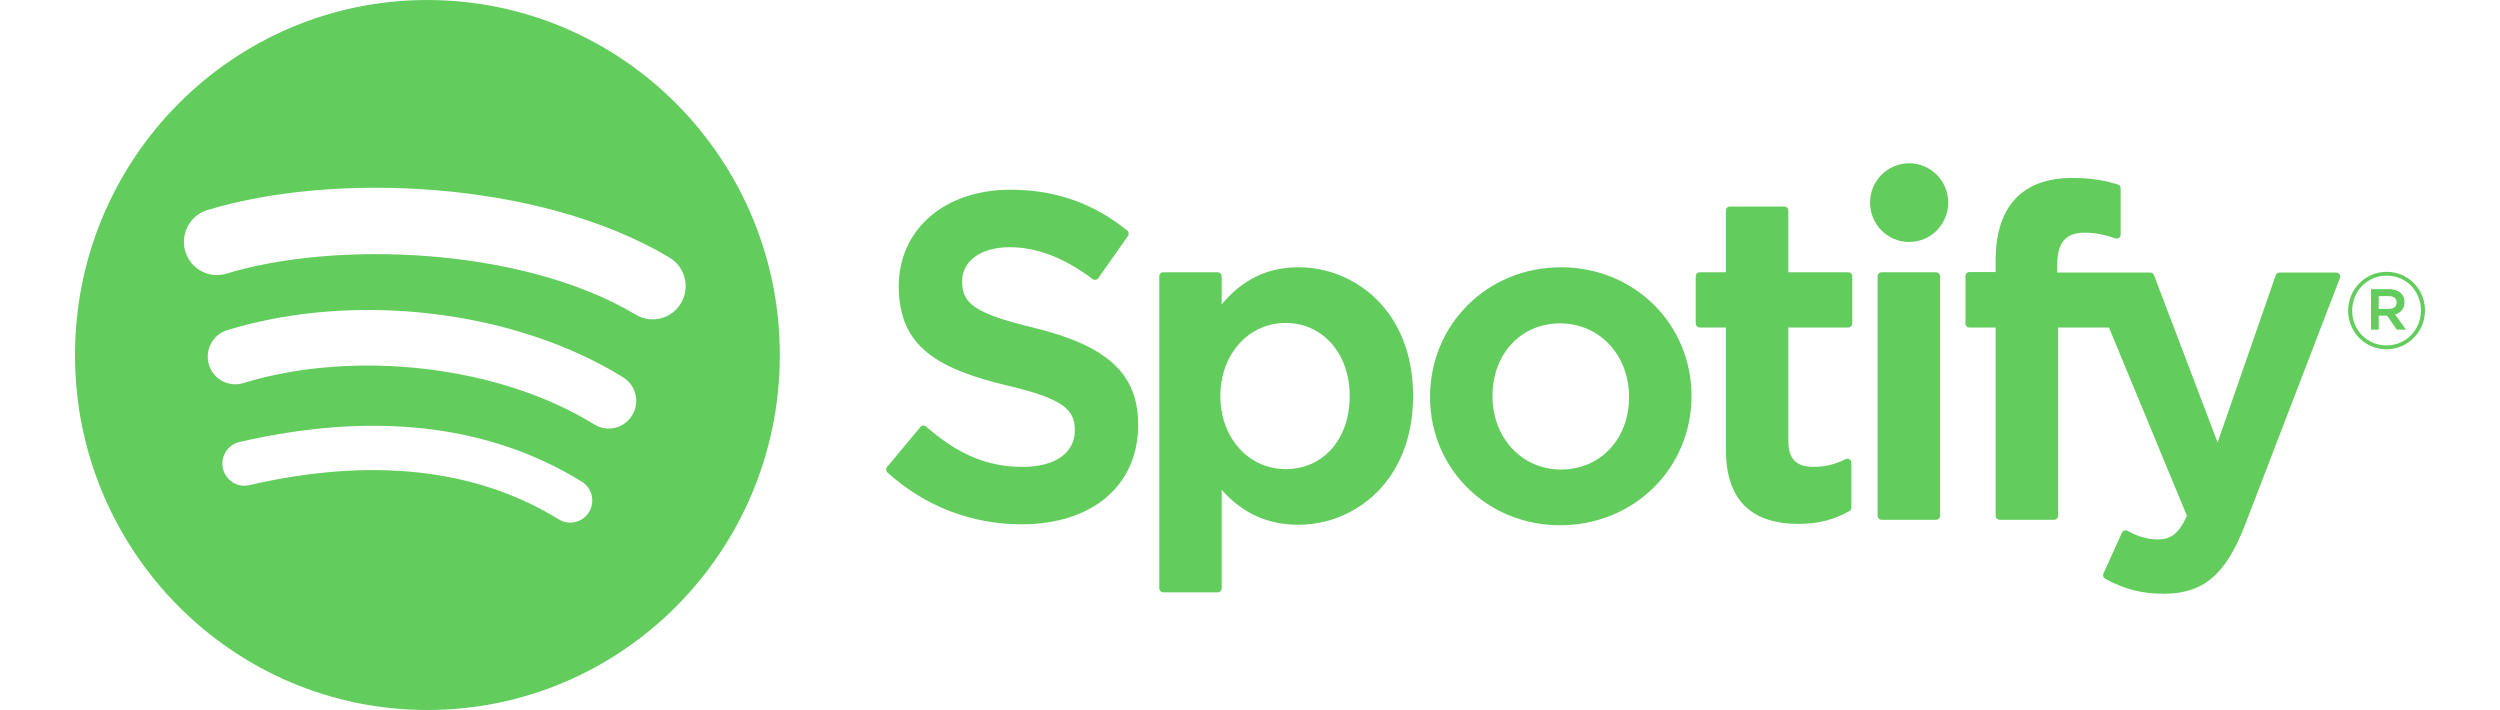 <svg width="250" height="71" viewBox="0 0 235 71" fill="none" xmlns="http://www.w3.org/2000/svg">
<path d="M35.241 0C15.778 0 0 15.894 0 35.5C0 55.107 15.778 71 35.241 71C54.706 71 70.483 55.107 70.483 35.5C70.483 15.895 54.706 0.002 35.241 0.002L35.241 0ZM51.403 51.202C50.771 52.244 49.416 52.575 48.381 51.935C40.107 46.844 29.691 45.691 17.423 48.514C16.241 48.785 15.063 48.039 14.794 46.848C14.523 45.657 15.261 44.47 16.446 44.198C29.87 41.109 41.385 42.439 50.675 48.158C51.71 48.798 52.038 50.159 51.403 51.202ZM55.716 41.535C54.921 42.837 53.229 43.249 51.937 42.447C42.464 36.582 28.024 34.883 16.82 38.31C15.367 38.752 13.832 37.927 13.391 36.465C12.953 35.002 13.773 33.459 15.223 33.014C28.022 29.102 43.933 30.996 54.811 37.73C56.103 38.532 56.511 40.235 55.716 41.535ZM56.086 31.47C44.728 24.674 25.989 24.049 15.145 27.364C13.403 27.896 11.562 26.906 11.034 25.152C10.506 23.397 11.489 21.543 13.231 21.01C25.68 17.203 46.374 17.938 59.45 25.758C61.02 26.695 61.533 28.733 60.603 30.308C59.678 31.886 57.649 32.406 56.088 31.47H56.086ZM95.879 32.772C89.794 31.31 88.713 30.284 88.713 28.129C88.713 26.092 90.615 24.721 93.447 24.721C96.191 24.721 98.909 25.762 101.763 27.905C101.847 27.97 101.956 27.995 102.061 27.979C102.171 27.962 102.263 27.904 102.327 27.815L105.298 23.596C105.42 23.422 105.386 23.183 105.222 23.05C101.826 20.306 98.005 18.972 93.535 18.972C86.966 18.972 82.375 22.944 82.375 28.626C82.375 34.72 86.335 36.878 93.178 38.544C98.998 39.895 99.983 41.026 99.983 43.049C99.983 45.292 97.996 46.687 94.798 46.687C91.246 46.687 88.347 45.478 85.106 42.655C85.026 42.583 84.917 42.553 84.816 42.558C84.707 42.566 84.61 42.617 84.543 42.698L81.21 46.691C81.071 46.861 81.088 47.106 81.247 47.251C85.018 50.642 89.656 52.431 94.663 52.431C101.742 52.431 106.316 48.535 106.316 42.503C106.329 37.413 103.303 34.593 95.892 32.777L95.879 32.772ZM122.333 26.727C119.265 26.727 116.748 27.944 114.669 30.439V27.631C114.669 27.409 114.493 27.229 114.274 27.229H108.824C108.605 27.229 108.428 27.409 108.428 27.631V58.832C108.428 59.053 108.605 59.235 108.824 59.235H114.274C114.493 59.235 114.669 59.053 114.669 58.832V48.984C116.748 51.329 119.265 52.477 122.333 52.477C128.035 52.477 133.808 48.056 133.808 39.603C133.817 31.149 128.043 26.726 122.337 26.726L122.333 26.727ZM127.471 39.603C127.471 43.906 124.841 46.911 121.07 46.911C117.346 46.911 114.535 43.77 114.535 39.603C114.535 35.436 117.346 32.296 121.07 32.296C124.778 32.295 127.471 35.368 127.471 39.603ZM148.6 26.727C141.257 26.727 135.504 32.422 135.504 39.695C135.504 46.89 141.219 52.524 148.512 52.524C155.881 52.524 161.65 46.848 161.65 39.603C161.65 32.383 155.919 26.727 148.6 26.727V26.727ZM148.6 46.954C144.695 46.954 141.749 43.791 141.749 39.601C141.749 35.392 144.594 32.338 148.512 32.338C152.443 32.338 155.405 35.499 155.405 39.693C155.405 43.901 152.544 46.954 148.6 46.954ZM177.33 27.229H171.333V21.054C171.333 20.832 171.157 20.652 170.938 20.652H165.488C165.269 20.652 165.088 20.832 165.088 21.054V27.229H162.471C162.252 27.229 162.075 27.409 162.075 27.631V32.348C162.075 32.569 162.252 32.75 162.471 32.75H165.088V44.957C165.088 49.887 167.525 52.389 172.335 52.389C174.288 52.389 175.908 51.981 177.435 51.108C177.562 51.04 177.637 50.905 177.637 50.761V46.267C177.637 46.131 177.566 46 177.448 45.928C177.33 45.852 177.183 45.847 177.061 45.911C176.013 46.441 174.999 46.687 173.863 46.687C172.116 46.687 171.333 45.886 171.333 44.096V32.752H177.33C177.549 32.752 177.726 32.572 177.726 32.35V27.634C177.734 27.412 177.557 27.231 177.334 27.231L177.33 27.229ZM198.22 27.253V26.494C198.22 24.263 199.07 23.268 200.972 23.268C202.108 23.268 203.022 23.495 204.044 23.839C204.17 23.879 204.301 23.859 204.402 23.783C204.507 23.707 204.566 23.585 204.566 23.456V18.831C204.566 18.655 204.457 18.498 204.284 18.446C203.207 18.123 201.826 17.791 199.756 17.791C194.727 17.791 192.063 20.645 192.063 26.043V27.205H189.446C189.227 27.205 189.046 27.386 189.046 27.607V32.348C189.046 32.569 189.227 32.75 189.446 32.75H192.063V51.575C192.063 51.799 192.244 51.977 192.463 51.977H197.908C198.132 51.977 198.308 51.799 198.308 51.575V32.752H203.396L211.19 51.575C210.306 53.55 209.435 53.944 208.248 53.944C207.289 53.944 206.274 53.656 205.243 53.084C205.147 53.033 205.029 53.024 204.928 53.054C204.823 53.092 204.734 53.169 204.692 53.27L202.845 57.353C202.756 57.548 202.832 57.772 203.017 57.874C204.945 58.925 206.683 59.375 208.833 59.375C212.856 59.375 215.082 57.484 217.039 52.405L226.491 27.802C226.541 27.678 226.525 27.538 226.449 27.429C226.377 27.32 226.255 27.254 226.125 27.254H220.452C220.28 27.254 220.128 27.363 220.073 27.524L214.262 44.241L207.899 27.513C207.84 27.357 207.693 27.254 207.529 27.254H198.22V27.253ZM186.109 27.229H180.659C180.44 27.229 180.259 27.409 180.259 27.631V51.575C180.259 51.799 180.44 51.977 180.659 51.977H186.109C186.327 51.977 186.508 51.799 186.508 51.575V27.633C186.508 27.411 186.332 27.23 186.109 27.23V27.229ZM183.415 16.326C181.256 16.326 179.506 18.086 179.506 20.26C179.506 22.436 181.256 24.198 183.415 24.198C185.574 24.198 187.321 22.436 187.321 20.26C187.321 18.086 185.57 16.326 183.415 16.326ZM231.145 34.928C228.991 34.928 227.312 33.183 227.312 31.065C227.312 28.946 229.012 27.182 231.166 27.182C233.321 27.182 235 28.926 235 31.043C235 33.161 233.3 34.928 231.145 34.928ZM231.166 27.566C229.201 27.566 227.716 29.139 227.716 31.065C227.716 32.99 229.193 34.541 231.145 34.541C233.111 34.541 234.596 32.97 234.596 31.043C234.596 29.118 233.119 27.566 231.166 27.566ZM232.016 31.44L233.102 32.969H232.185L231.208 31.566H230.371V32.969H229.605V28.915H231.398C232.336 28.915 232.951 29.397 232.951 30.208C232.955 30.873 232.572 31.279 232.021 31.44H232.016ZM231.368 29.611H230.371V30.893H231.368C231.865 30.893 232.164 30.648 232.164 30.251C232.164 29.834 231.865 29.611 231.368 29.611Z" fill="#62CD5D"/>
</svg>
